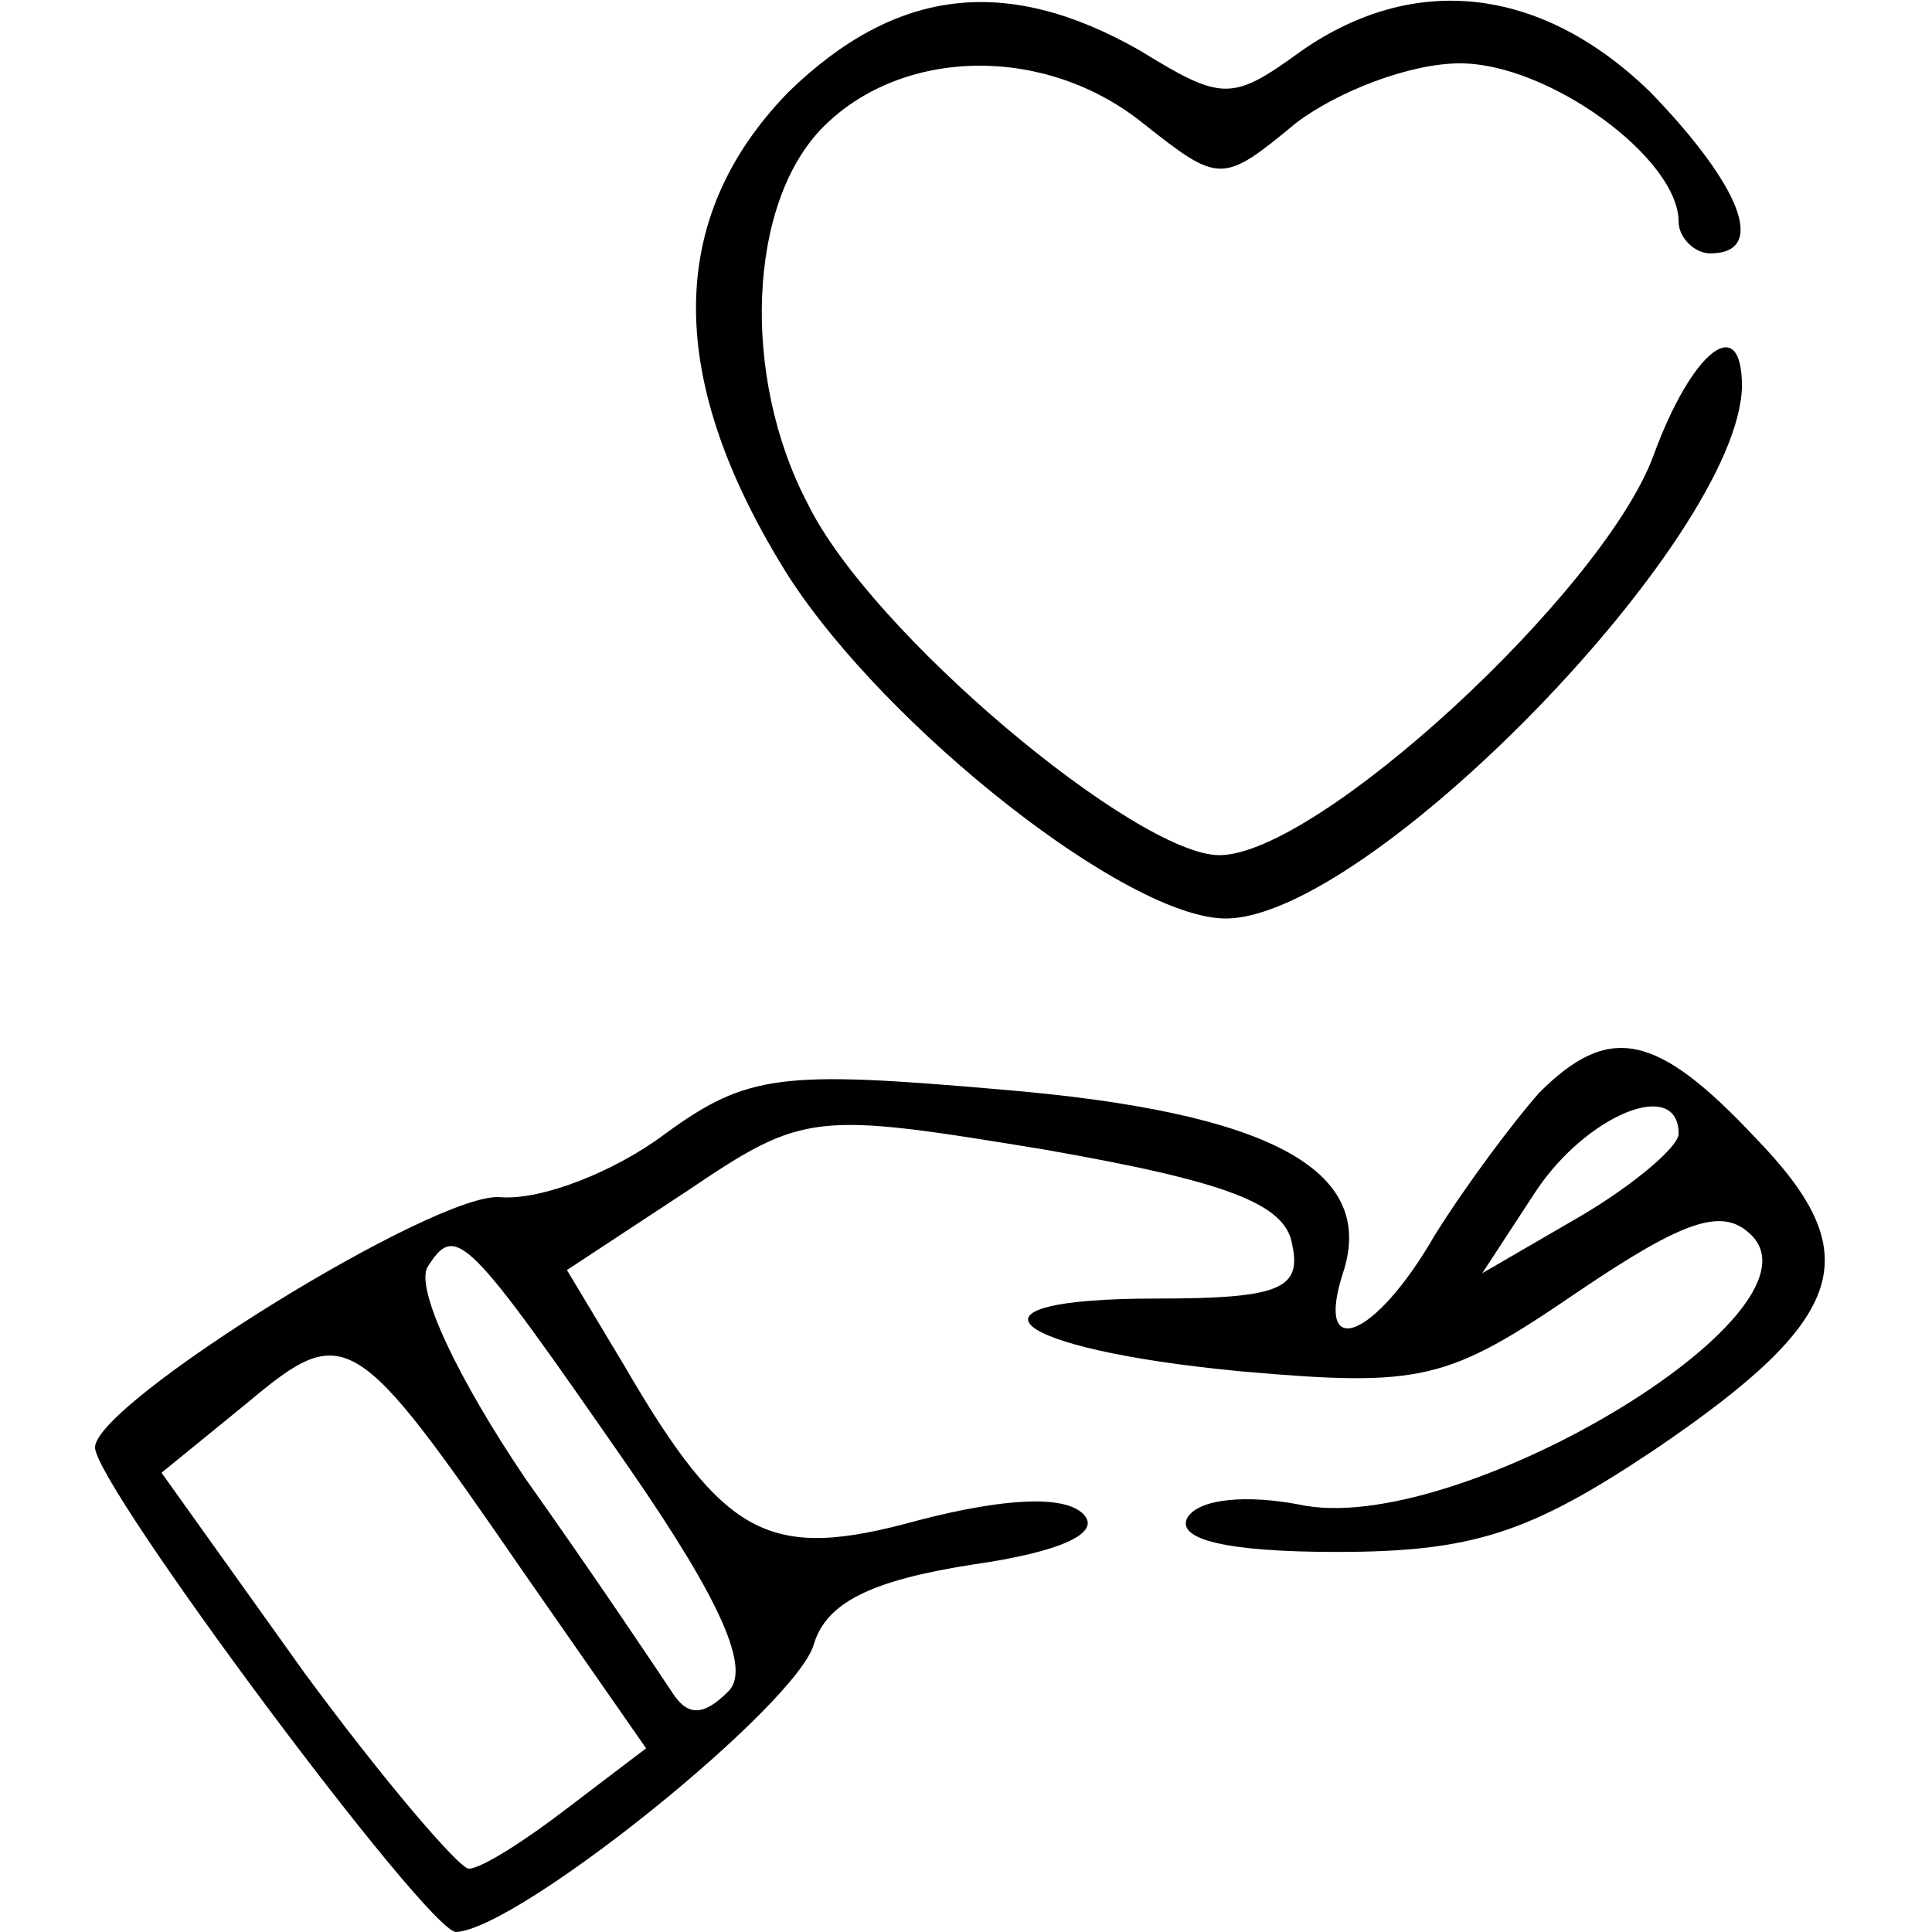 <?xml version="1.0" standalone="no"?>
<!DOCTYPE svg PUBLIC "-//W3C//DTD SVG 20010904//EN"
 "http://www.w3.org/TR/2001/REC-SVG-20010904/DTD/svg10.dtd">
<svg version="1.0" xmlns="http://www.w3.org/2000/svg"
 width="61pt" height="61pt" viewBox="0 0 61 61"
 preserveAspectRatio="xMidYMid meet">

<g transform="translate(0,61) scale(0.1,-0.1)"
fill="#000000" stroke="none">
<path d="M249 581 c-39 -40 -39 -91 0 -153 31 -48 107 -108 138 -108 45 0 162
120 163 168 0 24 -16 11 -28 -22 -16 -43 -106 -126 -137 -126 -26 0 -110 70
-130 111 -21 40 -19 95 5 119 25 25 70 26 101 1 24 -19 25 -19 48 0 13 10 36
19 52 19 28 0 69 -30 69 -50 0 -5 5 -10 10 -10 18 0 10 21 -19 51 -34 33 -74
38 -110 13 -22 -16 -25 -16 -51 0 -42 24 -77 20 -111 -13z"/>
<path d="M486 265 c-8 -9 -23 -29 -33 -45 -19 -33 -38 -40 -29 -12 11 33 -24
51 -108 58 -69 6 -80 5 -106 -14 -16 -12 -39 -21 -52 -20 -20 2 -128 -65 -128
-79 0 -12 105 -153 114 -153 20 1 108 72 113 91 4 13 18 20 50 25 28 4 41 10
35 16 -6 6 -25 5 -52 -2 -47 -13 -61 -6 -93 49 l-18 30 38 25 c37 25 40 25
113 13 57 -10 76 -17 78 -30 3 -14 -4 -17 -43 -17 -66 0 -47 -16 27 -23 57 -5
65 -3 106 25 34 23 46 27 55 18 25 -25 -94 -96 -143 -85 -16 3 -31 2 -35 -4
-4 -7 12 -11 47 -11 43 0 61 6 100 32 62 42 68 62 32 99 -31 33 -46 36 -68 14z
m44 -13 c0 -4 -14 -16 -31 -26 l-31 -18 17 26 c16 24 45 36 45 18z m-331 -106
c29 -42 38 -63 31 -70 -8 -8 -13 -8 -18 0 -4 6 -24 36 -46 67 -21 31 -35 60
-31 67 9 14 12 11 64 -64z m-34 -32 l39 -56 -25 -19 c-13 -10 -27 -19 -31 -19
-3 0 -27 28 -52 62 l-45 63 27 22 c31 26 34 24 87 -53z"/>
</g>
</svg>
